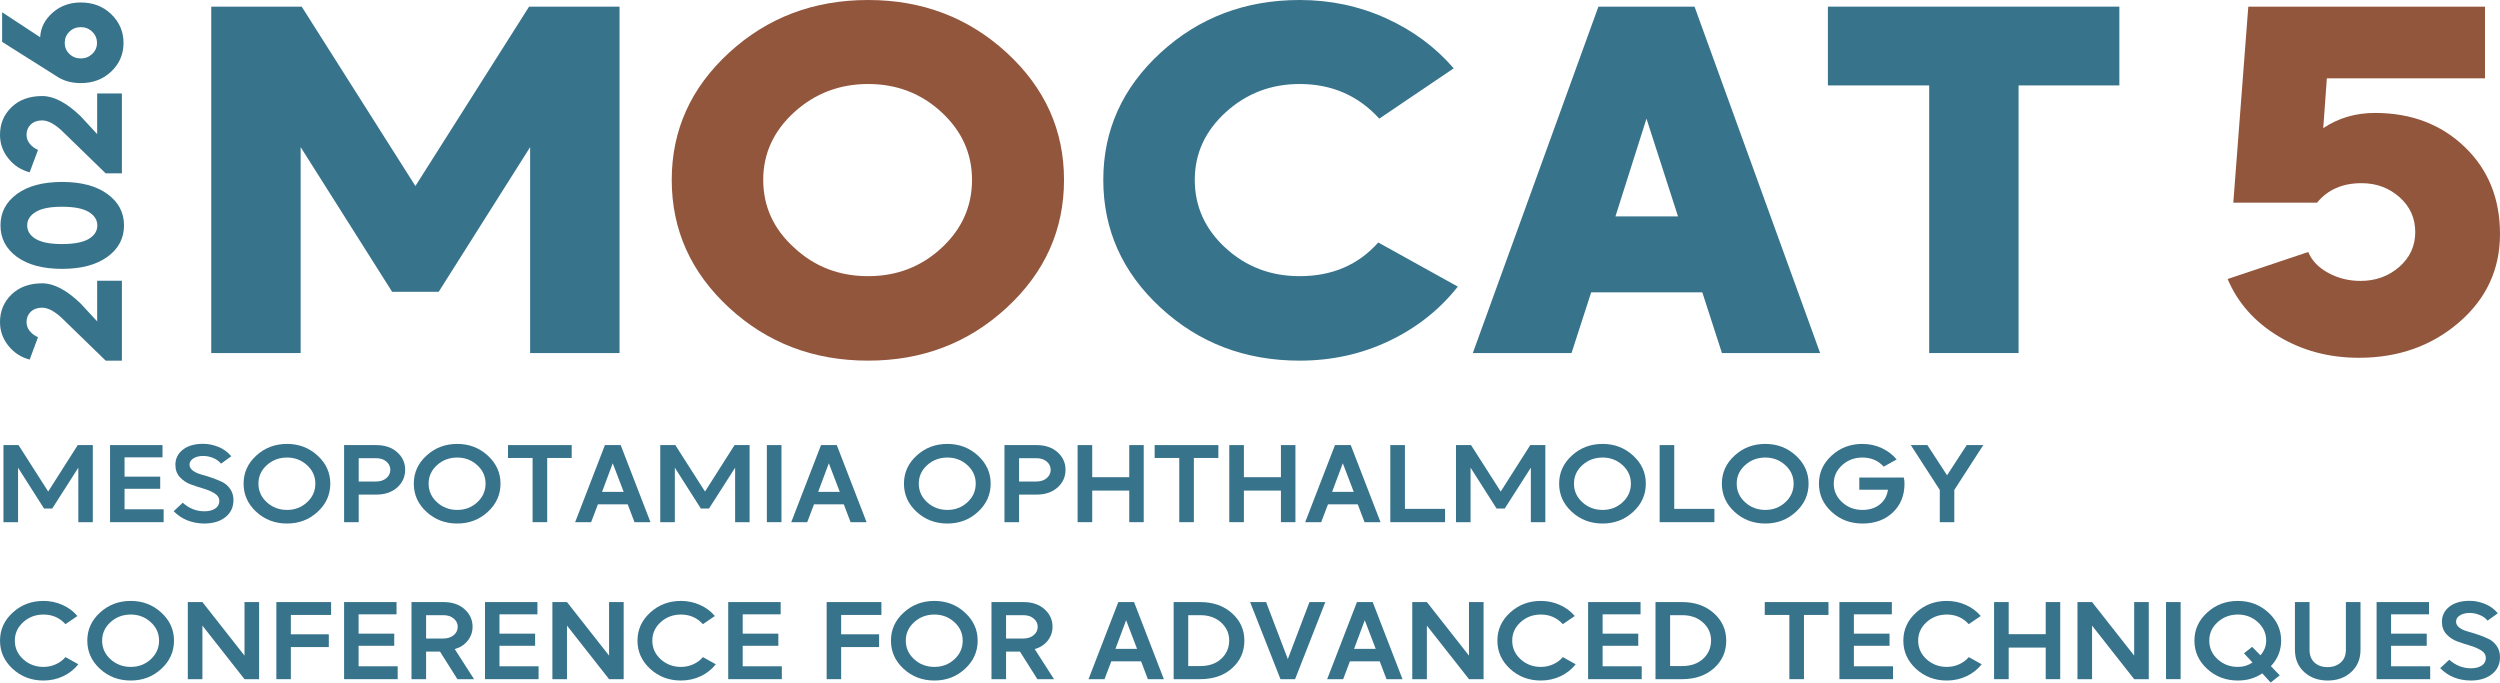 <svg width="100%" height="100%" viewBox="0 0 315 86" fill="none" xmlns="http://www.w3.org/2000/svg">
<path d="M26.617 44.483V0.836H38.014L52.341 23.439L66.665 0.836H78.062V44.483H66.797V18.537L55.272 36.77H49.41L37.882 18.537V44.483H26.617Z" fill="#38738C"/>
<path d="M91.866 6.636C96.686 2.214 102.525 0 109.384 0C116.202 0 122.019 2.214 126.839 6.636C131.655 11.061 134.066 16.402 134.066 22.662C134.066 28.959 131.655 34.331 126.839 38.773C122.019 43.219 116.202 45.441 109.384 45.441C102.525 45.441 96.686 43.219 91.866 38.773C87.05 34.331 84.638 28.959 84.638 22.662C84.638 16.402 87.05 11.061 91.866 6.636ZM100.072 31.211C102.634 33.602 105.738 34.797 109.384 34.797C112.989 34.797 116.07 33.612 118.633 31.239C121.195 28.869 122.474 26.009 122.474 22.662C122.474 19.352 121.195 16.512 118.633 14.139C116.07 11.769 112.989 10.585 109.384 10.585C105.784 10.585 102.68 11.769 100.072 14.139C97.469 16.512 96.167 19.352 96.167 22.662C96.167 26.009 97.469 28.859 100.072 31.211Z" fill="#92563D"/>
<path d="M146.242 6.636C151.061 2.214 156.901 0 163.76 0C167.624 0 171.251 0.767 174.637 2.301C178.024 3.838 180.864 5.938 183.167 8.609L173.791 14.948C171.142 12.039 167.797 10.585 163.76 10.585C160.155 10.585 157.051 11.769 154.448 14.139C151.844 16.512 150.542 19.352 150.542 22.662C150.542 26.009 151.833 28.869 154.418 31.239C156.999 33.612 160.114 34.797 163.76 34.797C167.842 34.797 171.142 33.384 173.659 30.552L183.686 36.113C181.387 39.022 178.497 41.305 175.025 42.96C171.552 44.615 167.797 45.441 163.76 45.441C156.901 45.441 151.061 43.219 146.242 38.773C141.426 34.331 139.014 28.959 139.014 22.662C139.014 16.402 141.426 11.061 146.242 6.636Z" fill="#38738C"/>
<path d="M201.4 0.836H213.511L229.336 44.483H216.965L214.489 36.832H200.489L198.013 44.483H185.575L201.4 0.836ZM211.427 27.263L207.457 14.948L203.548 27.263H211.427Z" fill="#38738C"/>
<path d="M230.314 0.836H267.04V10.764H254.342V44.483H243.077V10.764H230.314V0.836Z" fill="#38738C"/>
<path d="M290.841 31.75C291.274 32.825 292.113 33.702 293.347 34.379C294.585 35.056 295.943 35.395 297.418 35.395C299.329 35.395 300.955 34.807 302.302 33.633C303.649 32.455 304.322 30.99 304.322 29.239C304.322 27.484 303.66 26.019 302.335 24.841C301.011 23.667 299.416 23.079 297.55 23.079C295.16 23.079 293.294 23.895 291.947 25.532H281.397L283.286 0.836H313.111V9.866H293.185L292.73 16.143C294.641 14.868 296.812 14.229 299.243 14.229C303.799 14.229 307.565 15.656 310.541 18.506C313.514 21.356 315 25.014 315 29.477C315 33.94 313.277 37.657 309.823 40.628C306.373 43.596 302.174 45.081 297.222 45.081C293.445 45.081 290.058 44.176 287.064 42.362C284.069 40.549 281.943 38.145 280.682 35.156L290.841 31.75Z" fill="#92563D"/>
<path d="M15.359 45.44H13.316L8.051 40.323C7.019 39.287 6.103 38.769 5.305 38.769C4.714 38.769 4.239 38.94 3.881 39.28C3.523 39.622 3.344 40.051 3.344 40.569C3.344 41.011 3.485 41.4 3.768 41.734C4.049 42.069 4.39 42.319 4.79 42.483L3.737 45.308C2.663 45.029 1.772 44.451 1.063 43.573C0.354 42.695 0 41.7 0 40.588C0 39.198 0.485 38.036 1.455 37.101C2.426 36.166 3.717 35.698 5.327 35.698C6.785 35.698 8.396 36.545 10.157 38.238L12.242 40.493V35.376H15.359V45.44Z" fill="#38738C"/>
<path d="M2.127 32.362C0.75 31.352 0.062 30.031 0.062 28.4C0.062 26.771 0.754 25.45 2.136 24.439C3.52 23.428 5.416 22.924 7.824 22.924C10.232 22.924 12.131 23.428 13.522 24.439C14.926 25.45 15.627 26.771 15.627 28.4C15.627 30.031 14.928 31.352 13.532 32.362C12.135 33.373 10.232 33.878 7.824 33.878C5.416 33.878 3.516 33.373 2.127 32.362ZM7.803 30.751C9.331 30.751 10.456 30.536 11.178 30.106C11.901 29.677 12.262 29.109 12.262 28.4C12.262 27.706 11.901 27.14 11.178 26.704C10.456 26.268 9.331 26.05 7.803 26.05C6.317 26.05 5.216 26.268 4.5 26.704C3.785 27.14 3.427 27.706 3.427 28.4C3.427 29.109 3.785 29.677 4.5 30.106C5.216 30.536 6.317 30.751 7.803 30.751Z" fill="#38738C"/>
<path d="M15.359 21.843H13.316L8.051 16.725C7.019 15.689 6.103 15.171 5.305 15.171C4.714 15.171 4.239 15.341 3.881 15.683C3.523 16.024 3.344 16.454 3.344 16.972C3.344 17.414 3.485 17.803 3.768 18.137C4.049 18.472 4.39 18.722 4.79 18.886L3.737 21.71C2.663 21.432 1.772 20.854 1.063 19.976C0.354 19.097 0 18.103 0 16.99C0 15.601 0.485 14.438 1.455 13.504C2.426 12.568 3.717 12.101 5.327 12.101C6.785 12.101 8.396 12.947 10.157 14.64L12.242 16.896V11.779H15.359V21.843Z" fill="#38738C"/>
<path d="M7.06 9.561L0.268 5.277L0.268 1.543L5.058 4.69C5.126 3.489 5.65 2.46 6.627 1.6C7.604 0.741 8.787 0.311 10.178 0.311C11.719 0.311 12.998 0.804 14.017 1.789C15.049 2.788 15.565 3.995 15.565 5.41C15.565 6.826 15.052 8.023 14.028 9.002C13.002 9.981 11.719 10.47 10.178 10.47C8.966 10.47 7.927 10.167 7.06 9.561ZM11.622 6.794C12.022 6.415 12.221 5.953 12.221 5.41C12.221 4.855 12.022 4.384 11.622 3.998C11.224 3.613 10.742 3.42 10.178 3.42C9.613 3.42 9.135 3.613 8.743 3.998C8.35 4.384 8.155 4.855 8.155 5.41C8.155 5.953 8.35 6.415 8.743 6.794C9.135 7.173 9.613 7.362 10.178 7.362C10.742 7.362 11.224 7.173 11.622 6.794Z" fill="#38738C"/>
<path d="M0.435 65.793V56.081H2.334L6.072 61.934L9.795 56.081H11.695V65.793H9.868V58.928L6.58 64.076H5.55L2.275 58.928V65.793H0.435Z" fill="#38738C"/>
<path d="M13.867 56.081H20.475V57.623H15.694V60.057H20.186V61.588H15.694V64.169H20.619V65.793H13.867V56.081Z" fill="#38738C"/>
<path d="M21.882 64.41L23.027 63.344C23.827 64.064 24.736 64.422 25.75 64.422C26.32 64.422 26.778 64.307 27.12 64.076C27.462 63.845 27.634 63.526 27.634 63.118C27.634 62.737 27.444 62.425 27.061 62.179C26.681 61.936 26.219 61.735 25.678 61.575C25.138 61.416 24.595 61.239 24.054 61.042C23.514 60.848 23.051 60.544 22.671 60.131C22.289 59.718 22.099 59.198 22.099 58.569C22.099 57.788 22.412 57.152 23.04 56.66C23.669 56.167 24.517 55.921 25.59 55.921C26.237 55.921 26.879 56.049 27.519 56.307C28.155 56.565 28.696 56.958 29.14 57.491L27.85 58.422C27.61 58.119 27.289 57.886 26.887 57.717C26.486 57.547 26.079 57.459 25.662 57.451H25.606C25.103 57.451 24.691 57.552 24.367 57.756C24.044 57.96 23.881 58.223 23.881 58.542C23.881 58.834 24.02 59.085 24.295 59.294C24.568 59.502 24.91 59.662 25.314 59.772C25.721 59.883 26.165 60.02 26.649 60.185C27.131 60.35 27.575 60.529 27.982 60.723C28.388 60.919 28.728 61.214 29.003 61.61C29.279 62.003 29.415 62.472 29.415 63.012C29.415 63.909 29.078 64.624 28.401 65.161C27.725 65.697 26.831 65.965 25.721 65.965C24.167 65.947 22.885 65.429 21.882 64.41Z" fill="#38738C"/>
<path d="M32.299 57.397C33.364 56.422 34.654 55.933 36.17 55.933C37.666 55.933 38.95 56.425 40.017 57.405C41.085 58.385 41.617 59.561 41.617 60.937C41.617 62.329 41.085 63.516 40.017 64.496C38.95 65.476 37.666 65.965 36.17 65.965C34.654 65.965 33.361 65.476 32.294 64.496C31.227 63.516 30.692 62.329 30.692 60.937C30.692 59.554 31.227 58.372 32.299 57.397ZM32.562 60.937C32.562 61.86 32.915 62.641 33.618 63.285C34.324 63.928 35.175 64.25 36.17 64.25C37.155 64.25 37.995 63.928 38.69 63.285C39.386 62.641 39.734 61.86 39.734 60.937C39.734 60.023 39.383 59.247 38.682 58.608C37.984 57.97 37.144 57.65 36.17 57.65C35.175 57.65 34.324 57.97 33.618 58.608C32.915 59.247 32.562 60.023 32.562 60.937Z" fill="#38738C"/>
<path d="M47.398 56.081C48.492 56.081 49.373 56.38 50.044 56.98C50.715 57.577 51.05 58.316 51.05 59.193C51.05 60.08 50.715 60.824 50.044 61.423C49.373 62.02 48.492 62.32 47.398 62.32H45.197V65.793H43.356V56.081H47.398ZM47.371 60.672C47.912 60.672 48.348 60.529 48.682 60.244C49.014 59.962 49.183 59.61 49.183 59.193C49.183 58.785 49.014 58.439 48.682 58.156C48.348 57.871 47.912 57.731 47.371 57.731H45.197V60.672H47.371Z" fill="#38738C"/>
<path d="M53.746 57.397C54.809 56.422 56.098 55.933 57.615 55.933C59.113 55.933 60.394 56.425 61.462 57.405C62.529 58.385 63.064 59.561 63.064 60.937C63.064 62.329 62.529 63.516 61.462 64.496C60.394 65.476 59.113 65.965 57.615 65.965C56.098 65.965 54.806 65.476 53.738 64.496C52.671 63.516 52.139 62.329 52.139 60.937C52.139 59.554 52.674 58.372 53.746 57.397ZM54.006 60.937C54.006 61.86 54.359 62.641 55.065 63.285C55.769 63.928 56.62 64.25 57.615 64.25C58.602 64.25 59.442 63.928 60.138 63.285C60.833 62.641 61.181 61.86 61.181 60.937C61.181 60.023 60.83 59.247 60.129 58.608C59.428 57.97 58.591 57.65 57.615 57.65C56.62 57.65 55.769 57.97 55.065 58.608C54.359 59.247 54.006 60.023 54.006 60.937Z" fill="#38738C"/>
<path d="M64.006 56.081H72.034V57.704H68.947V65.793H67.106V57.704H64.006V56.081Z" fill="#38738C"/>
<path d="M76.221 56.081H78.206L81.959 65.793H79.945L79.091 63.545H75.338L74.482 65.793H72.468L76.221 56.081ZM78.583 61.973L77.205 58.37L75.86 61.973H78.583Z" fill="#38738C"/>
<path d="M83.192 65.793V56.081H85.089L88.829 61.934L92.553 56.081H94.45V65.793H92.625V58.928L89.335 64.076H88.307L85.03 58.928V65.793H83.192Z" fill="#38738C"/>
<path d="M98.465 56.081H96.624V65.793H98.465V56.081Z" fill="#38738C"/>
<path d="M103.449 56.081H105.434L109.188 65.793H107.173L106.32 63.545H102.566L101.71 65.793H99.696L103.449 56.081ZM105.811 61.973L104.434 58.37L103.088 61.973H105.811Z" fill="#38738C"/>
<path d="M115.506 57.397C116.568 56.422 117.858 55.933 119.374 55.933C120.873 55.933 122.154 56.425 123.221 57.405C124.289 58.385 124.824 59.561 124.824 60.937C124.824 62.329 124.289 63.516 123.221 64.496C122.154 65.476 120.873 65.965 119.374 65.965C117.858 65.965 116.566 65.476 115.498 64.496C114.431 63.516 113.898 62.329 113.898 60.937C113.898 59.554 114.433 58.372 115.506 57.397ZM115.766 60.937C115.766 61.86 116.119 62.641 116.825 63.285C117.529 63.928 118.379 64.25 119.374 64.25C120.359 64.25 121.202 63.928 121.895 63.285C122.593 62.641 122.941 61.86 122.941 60.937C122.941 60.023 122.59 59.247 121.889 58.608C121.188 57.97 120.351 57.65 119.374 57.65C118.379 57.65 117.529 57.97 116.825 58.608C116.119 59.247 115.766 60.023 115.766 60.937Z" fill="#38738C"/>
<path d="M130.605 56.081C131.696 56.081 132.579 56.38 133.251 56.98C133.919 57.577 134.257 58.316 134.257 59.193C134.257 60.08 133.919 60.824 133.251 61.423C132.579 62.02 131.696 62.32 130.605 62.32H128.403V65.793H126.563V56.081H130.605ZM130.575 60.672C131.116 60.672 131.555 60.529 131.886 60.244C132.221 59.962 132.387 59.61 132.387 59.193C132.387 58.785 132.221 58.439 131.886 58.156C131.555 57.871 131.116 57.731 130.575 57.731H128.403V60.672H130.575Z" fill="#38738C"/>
<path d="M135.779 56.081H137.619V60.126H142.285V56.081H144.109V65.793H142.285V61.814H137.619V65.793H135.779V56.081Z" fill="#38738C"/>
<path d="M145.487 56.081H153.515V57.704H150.428V65.793H148.588V57.704H145.487V56.081Z" fill="#38738C"/>
<path d="M154.89 56.081H156.731V60.126H161.396V56.081H163.224V65.793H161.396V61.814H156.731V65.793H154.89V56.081Z" fill="#38738C"/>
<path d="M168.208 56.081H170.193L173.946 65.793H171.931L171.078 63.545H167.325L166.469 65.793H164.454L168.208 56.081ZM170.57 61.973L169.195 58.37L167.846 61.973H170.57Z" fill="#38738C"/>
<path d="M182.076 65.793H175.179V56.081H177.02V64.118H182.076V65.793Z" fill="#38738C"/>
<path d="M183.454 65.793V56.081H185.35L189.09 61.934L192.814 56.081H194.711V65.793H192.886V58.928L189.596 64.076H188.569L185.292 58.928V65.793H183.454Z" fill="#38738C"/>
<path d="M198.058 57.397C199.122 56.422 200.412 55.933 201.929 55.933C203.427 55.933 204.708 56.425 205.775 57.405C206.843 58.385 207.375 59.561 207.375 60.937C207.375 62.329 206.843 63.516 205.775 64.496C204.708 65.476 203.427 65.965 201.929 65.965C200.412 65.965 199.12 65.476 198.052 64.496C196.985 63.516 196.45 62.329 196.45 60.937C196.45 59.554 196.987 58.372 198.058 57.397ZM198.32 60.937C198.32 61.86 198.673 62.641 199.376 63.285C200.083 63.928 200.933 64.25 201.929 64.25C202.913 64.25 203.753 63.928 204.449 63.285C205.144 62.641 205.492 61.86 205.492 60.937C205.492 60.023 205.141 59.247 204.443 58.608C203.742 57.97 202.905 57.65 201.929 57.65C200.933 57.65 200.083 57.97 199.376 58.608C198.673 59.247 198.32 60.023 198.32 60.937Z" fill="#38738C"/>
<path d="M216.014 65.793H209.114V56.081H210.955V64.118H216.014V65.793Z" fill="#38738C"/>
<path d="M218.563 57.397C219.625 56.422 220.914 55.933 222.431 55.933C223.929 55.933 225.211 56.425 226.281 57.405C227.348 58.385 227.881 59.561 227.881 60.937C227.881 62.329 227.348 63.516 226.281 64.496C225.211 65.476 223.929 65.965 222.431 65.965C220.914 65.965 219.622 65.476 218.555 64.496C217.488 63.516 216.955 62.329 216.955 60.937C216.955 59.554 217.49 58.372 218.563 57.397ZM218.825 60.937C218.825 61.86 219.176 62.641 219.882 63.285C220.588 63.928 221.436 64.25 222.431 64.25C223.418 64.25 224.259 63.928 224.954 63.285C225.65 62.641 225.997 61.86 225.997 60.937C225.997 60.023 225.647 59.247 224.946 58.608C224.245 57.97 223.408 57.65 222.431 57.65C221.436 57.65 220.588 57.97 219.882 58.608C219.176 59.247 218.825 60.023 218.825 60.937Z" fill="#38738C"/>
<path d="M230.794 57.397C231.856 56.422 233.146 55.933 234.662 55.933C235.521 55.933 236.329 56.108 237.083 56.452C237.835 56.798 238.469 57.277 238.98 57.891L237.343 58.795C236.658 58.031 235.765 57.65 234.662 57.65C233.667 57.65 232.817 57.97 232.113 58.608C231.407 59.247 231.054 60.023 231.054 60.937C231.054 61.86 231.407 62.641 232.113 63.285C232.817 63.928 233.667 64.25 234.662 64.25C235.551 64.25 236.284 64.019 236.859 63.557C237.431 63.096 237.774 62.479 237.881 61.708H234.272V60.166H239.879C239.938 60.404 239.967 60.662 239.967 60.937C239.967 62.428 239.475 63.636 238.496 64.569C237.514 65.5 236.238 65.965 234.662 65.965C233.146 65.965 231.853 65.476 230.786 64.496C229.719 63.516 229.186 62.329 229.186 60.937C229.186 59.554 229.721 58.372 230.794 57.397Z" fill="#38738C"/>
<path d="M242.849 56.081L245.328 59.886L247.806 56.081H249.892L246.241 61.735V65.793H244.414V61.735L240.762 56.081H242.849Z" fill="#38738C"/>
<path d="M1.609 77.18C2.671 76.205 3.961 75.716 5.478 75.716C6.328 75.716 7.128 75.885 7.877 76.222C8.624 76.558 9.25 77.022 9.753 77.617L8.247 78.644C7.511 77.835 6.588 77.433 5.478 77.433C4.483 77.433 3.632 77.752 2.928 78.391C2.222 79.029 1.869 79.805 1.869 80.719C1.869 81.64 2.222 82.424 2.928 83.067C3.632 83.708 4.483 84.03 5.478 84.03C6.029 84.03 6.548 83.919 7.035 83.698C7.524 83.477 7.926 83.175 8.247 82.795L9.868 83.698C9.367 84.337 8.731 84.838 7.963 85.202C7.195 85.565 6.366 85.747 5.478 85.747C3.961 85.747 2.669 85.258 1.601 84.278C0.534 83.296 0.002 82.109 0.002 80.719C0.002 79.334 0.537 78.155 1.609 77.18Z" fill="#38738C"/>
<path d="M12.607 77.18C13.669 76.205 14.959 75.716 16.476 75.716C17.974 75.716 19.255 76.205 20.323 77.185C21.39 78.167 21.925 79.344 21.925 80.719C21.925 82.109 21.39 83.296 20.323 84.278C19.255 85.258 17.974 85.747 16.476 85.747C14.959 85.747 13.666 85.258 12.599 84.278C11.532 83.296 10.999 82.109 10.999 80.719C10.999 79.334 11.534 78.155 12.607 77.18ZM12.869 80.719C12.869 81.64 13.22 82.424 13.926 83.067C14.632 83.708 15.48 84.03 16.476 84.03C17.463 84.03 18.303 83.708 18.998 83.067C19.694 82.424 20.042 81.64 20.042 80.719C20.042 79.805 19.691 79.029 18.99 78.391C18.289 77.752 17.452 77.433 16.476 77.433C15.48 77.433 14.632 77.752 13.926 78.391C13.22 79.029 12.869 79.805 12.869 80.719Z" fill="#38738C"/>
<path d="M23.664 85.575V75.861H25.504L30.806 82.608V75.861H32.647V85.575H30.806L25.504 78.828V85.575H23.664Z" fill="#38738C"/>
<path d="M34.822 75.861H41.719V77.484H36.647V79.921H41.43V81.53H36.647V85.575H34.822V75.861Z" fill="#38738C"/>
<path d="M43.356 75.861H49.964V77.406H45.183V79.84H49.675V81.37H45.183V83.951H50.108V85.575H43.356V75.861Z" fill="#38738C"/>
<path d="M55.892 75.861C56.983 75.861 57.864 76.16 58.535 76.76C59.206 77.359 59.544 78.098 59.544 78.975C59.544 79.631 59.337 80.216 58.926 80.731C58.516 81.245 57.973 81.596 57.296 81.783L59.731 85.575H57.631L55.442 82.102H53.688V85.575H51.847V75.861H55.892ZM55.862 80.451C56.403 80.451 56.839 80.311 57.173 80.026C57.508 79.742 57.674 79.393 57.674 78.975C57.674 78.567 57.508 78.221 57.173 77.939C56.839 77.654 56.403 77.511 55.862 77.511H53.688V80.451H55.862Z" fill="#38738C"/>
<path d="M61.109 75.861H67.716V77.406H62.933V79.84H67.425V81.37H62.933V83.951H67.861V85.575H61.109V75.861Z" fill="#38738C"/>
<path d="M69.6 85.575V75.861H71.44L76.743 82.608V75.861H78.583V85.575H76.743L71.44 78.828V85.575H69.6Z" fill="#38738C"/>
<path d="M81.93 77.18C82.994 76.205 84.284 75.716 85.801 75.716C86.649 75.716 87.449 75.885 88.198 76.222C88.947 76.558 89.573 77.022 90.076 77.617L88.567 78.644C87.834 77.835 86.911 77.433 85.801 77.433C84.805 77.433 83.955 77.752 83.249 78.391C82.545 79.029 82.192 79.805 82.192 80.719C82.192 81.64 82.545 82.424 83.249 83.067C83.955 83.708 84.805 84.03 85.801 84.03C86.349 84.03 86.871 83.919 87.358 83.698C87.845 83.477 88.249 83.175 88.567 82.795L90.191 83.698C89.688 84.337 89.054 84.838 88.286 85.202C87.516 85.565 86.689 85.747 85.801 85.747C84.284 85.747 82.992 85.258 81.924 84.278C80.857 83.296 80.322 82.109 80.322 80.719C80.322 79.334 80.86 78.155 81.93 77.18Z" fill="#38738C"/>
<path d="M91.756 75.861H98.363V77.406H93.58V79.84H98.072V81.37H93.58V83.951H98.508V85.575H91.756V75.861Z" fill="#38738C"/>
<path d="M104.158 75.861H111.057V77.484H105.985V79.921H110.768V81.53H105.985V85.575H104.158V75.861Z" fill="#38738C"/>
<path d="M113.869 77.18C114.931 76.205 116.221 75.716 117.737 75.716C119.236 75.716 120.517 76.205 121.584 77.185C122.652 78.167 123.187 79.344 123.187 80.719C123.187 82.109 122.652 83.296 121.584 84.278C120.517 85.258 119.236 85.747 117.737 85.747C116.221 85.747 114.928 85.258 113.861 84.278C112.794 83.296 112.259 82.109 112.259 80.719C112.259 79.334 112.796 78.155 113.869 77.18ZM114.129 80.719C114.129 81.64 114.482 82.424 115.188 83.067C115.891 83.708 116.742 84.03 117.737 84.03C118.722 84.03 119.562 83.708 120.257 83.067C120.953 82.424 121.301 81.64 121.301 80.719C121.301 79.805 120.953 79.029 120.252 78.391C119.551 77.752 118.714 77.433 117.737 77.433C116.742 77.433 115.891 77.752 115.188 78.391C114.482 79.029 114.129 79.805 114.129 80.719Z" fill="#38738C"/>
<path d="M128.968 75.861C130.059 75.861 130.939 76.16 131.611 76.76C132.282 77.359 132.619 78.098 132.619 78.975C132.619 79.631 132.413 80.216 132.004 80.731C131.592 81.245 131.049 81.596 130.372 81.783L132.807 85.575H130.707L128.518 82.102H126.763V85.575H124.926V75.861H128.968ZM128.938 80.451C129.479 80.451 129.918 80.311 130.249 80.026C130.584 79.742 130.749 79.393 130.749 78.975C130.749 78.567 130.584 78.221 130.249 77.939C129.918 77.654 129.479 77.511 128.938 77.511H126.763V80.451H128.938Z" fill="#38738C"/>
<path d="M140.907 75.861H142.892L146.645 85.575H144.631L143.778 83.325H140.024L139.168 85.575H137.154L140.907 75.861ZM143.269 81.756L141.892 78.15L140.546 81.756H143.269Z" fill="#38738C"/>
<path d="M151.225 75.861C152.847 75.861 154.182 76.327 155.225 77.258C156.268 78.189 156.79 79.344 156.79 80.719C156.79 82.109 156.276 83.269 155.246 84.19C154.216 85.113 152.876 85.575 151.225 85.575H147.879V75.861H151.225ZM149.717 77.511V83.924H151.225C152.336 83.924 153.221 83.617 153.885 82.999C154.545 82.384 154.877 81.613 154.877 80.692C154.877 79.805 154.537 79.054 153.863 78.437C153.186 77.821 152.306 77.511 151.225 77.511H149.717Z" fill="#38738C"/>
<path d="M159.529 75.861L162.266 83.045L164.992 75.861H166.99L163.181 85.575H161.34L157.515 75.861H159.529Z" fill="#38738C"/>
<path d="M170.976 75.861H172.961L176.715 85.575H174.7L173.844 83.325H170.091L169.238 85.575H167.223L170.976 75.861ZM173.339 81.756L171.961 78.15L170.613 81.756H173.339Z" fill="#38738C"/>
<path d="M177.945 85.575V75.861H179.786L185.091 82.608V75.861H186.931V85.575H185.091L179.786 78.828V85.575H177.945Z" fill="#38738C"/>
<path d="M190.278 77.18C191.34 76.205 192.63 75.716 194.146 75.716C194.997 75.716 195.797 75.885 196.543 76.222C197.292 76.558 197.918 77.022 198.421 77.617L196.915 78.644C196.18 77.835 195.257 77.433 194.146 77.433C193.151 77.433 192.301 77.752 191.597 78.391C190.891 79.029 190.538 79.805 190.538 80.719C190.538 81.64 190.891 82.424 191.597 83.067C192.301 83.708 193.151 84.03 194.146 84.03C194.697 84.03 195.217 83.919 195.703 83.698C196.193 83.477 196.594 83.175 196.915 82.795L198.536 83.698C198.036 84.337 197.399 84.838 196.632 85.202C195.864 85.565 195.035 85.747 194.146 85.747C192.63 85.747 191.337 85.258 190.27 84.278C189.203 83.296 188.67 82.109 188.67 80.719C188.67 79.334 189.205 78.155 190.278 77.18Z" fill="#38738C"/>
<path d="M200.101 75.861H206.709V77.406H201.929V79.84H206.42V81.37H201.929V83.951H206.854V85.575H200.101V75.861Z" fill="#38738C"/>
<path d="M211.942 75.861C213.563 75.861 214.898 76.327 215.941 77.258C216.985 78.189 217.506 79.344 217.506 80.719C217.506 82.109 216.99 83.269 215.963 84.19C214.933 85.113 213.592 85.575 211.942 85.575H208.593V75.861H211.942ZM210.433 77.511V83.924H211.942C213.052 83.924 213.938 83.617 214.601 82.999C215.262 82.384 215.594 81.613 215.594 80.692C215.594 79.805 215.254 79.054 214.577 78.437C213.903 77.821 213.023 77.511 211.942 77.511H210.433Z" fill="#38738C"/>
<path d="M222.359 75.861H230.387V77.484H227.3V85.575H225.46V77.484H222.359V75.861Z" fill="#38738C"/>
<path d="M231.765 75.861H238.373V77.406H233.59V79.84H238.081V81.37H233.59V83.951H238.517V85.575H231.765V75.861Z" fill="#38738C"/>
<path d="M241.431 77.18C242.493 76.205 243.782 75.716 245.299 75.716C246.15 75.716 246.947 75.885 247.696 76.222C248.445 76.558 249.071 77.022 249.574 77.617L248.065 78.644C247.332 77.835 246.409 77.433 245.299 77.433C244.304 77.433 243.453 77.752 242.747 78.391C242.043 79.029 241.69 79.805 241.69 80.719C241.69 81.64 242.043 82.424 242.747 83.067C243.453 83.708 244.304 84.03 245.299 84.03C245.85 84.03 246.369 83.919 246.856 83.698C247.345 83.477 247.747 83.175 248.065 82.795L249.689 83.698C249.186 84.337 248.552 84.838 247.784 85.202C247.016 85.565 246.187 85.747 245.299 85.747C243.782 85.747 242.49 85.258 241.423 84.278C240.355 83.296 239.82 82.109 239.82 80.719C239.82 79.334 240.358 78.155 241.431 77.18Z" fill="#38738C"/>
<path d="M251.254 75.861H253.095V79.906H257.76V75.861H259.587V85.575H257.76V81.596H253.095V85.575H251.254V75.861Z" fill="#38738C"/>
<path d="M261.76 85.575V75.861H263.6L268.905 82.608V75.861H270.745V85.575H268.905L263.6 78.828V85.575H261.76Z" fill="#38738C"/>
<path d="M274.758 75.861H272.918V85.573H274.758V75.861Z" fill="#38738C"/>
<path d="M278.105 77.18C279.167 76.205 280.457 75.716 281.973 75.716C283.472 75.716 284.756 76.205 285.823 77.185C286.89 78.167 287.423 79.344 287.423 80.719C287.423 81.95 286.992 83.025 286.133 83.937L287.249 85.096L286.104 86L285.047 84.843C284.167 85.445 283.142 85.747 281.973 85.747C280.457 85.747 279.164 85.258 278.1 84.278C277.03 83.296 276.497 82.109 276.497 80.719C276.497 79.334 277.032 78.155 278.105 77.18ZM278.367 80.719C278.367 81.64 278.718 82.424 279.424 83.067C280.13 83.708 280.978 84.03 281.973 84.03C282.661 84.03 283.274 83.843 283.814 83.472L282.741 82.316L283.771 81.503L284.814 82.569C285.299 82.019 285.539 81.402 285.539 80.719C285.539 79.805 285.189 79.029 284.488 78.391C283.787 77.752 282.95 77.433 281.973 77.433C280.978 77.433 280.13 77.752 279.424 78.391C278.718 79.029 278.367 79.805 278.367 80.719Z" fill="#38738C"/>
<path d="M291.002 75.861V81.876C291.002 82.569 291.211 83.104 291.633 83.485C292.053 83.868 292.596 84.057 293.263 84.057C293.929 84.057 294.483 83.868 294.921 83.485C295.36 83.104 295.582 82.569 295.582 81.876V75.861H297.423V81.876C297.423 83.038 297.029 83.974 296.248 84.683C295.464 85.393 294.48 85.747 293.292 85.747C292.104 85.747 291.117 85.393 290.336 84.683C289.552 83.974 289.162 83.038 289.162 81.876V75.861H291.002Z" fill="#38738C"/>
<path d="M299.451 75.861H306.058V77.406H301.275V79.84H305.769V81.37H301.275V83.951H306.203V85.575H299.451V75.861Z" fill="#38738C"/>
<path d="M307.463 84.19L308.608 83.126C309.41 83.843 310.317 84.204 311.334 84.204C311.903 84.204 312.358 84.089 312.701 83.858C313.046 83.627 313.217 83.308 313.217 82.9C313.217 82.519 313.024 82.205 312.644 81.962C312.262 81.719 311.802 81.517 311.261 81.358C310.718 81.198 310.178 81.019 309.637 80.825C309.097 80.631 308.634 80.326 308.254 79.913C307.872 79.501 307.682 78.98 307.682 78.349C307.682 77.57 307.995 76.934 308.624 76.44C309.25 75.949 310.1 75.704 311.173 75.704C311.821 75.704 312.463 75.831 313.099 76.089C313.739 76.344 314.279 76.74 314.723 77.273L313.434 78.204C313.193 77.902 312.872 77.666 312.471 77.499C312.069 77.329 311.66 77.241 311.245 77.231H311.186C310.686 77.231 310.272 77.334 309.948 77.538C309.624 77.742 309.464 78.005 309.464 78.324C309.464 78.617 309.6 78.867 309.876 79.076C310.151 79.285 310.491 79.444 310.898 79.555C311.304 79.665 311.748 79.803 312.23 79.965C312.714 80.13 313.158 80.311 313.565 80.505C313.969 80.699 314.311 80.994 314.587 81.39C314.862 81.785 314.999 82.252 314.999 82.795C314.999 83.689 314.662 84.406 313.985 84.941C313.308 85.479 312.414 85.747 311.304 85.747C309.747 85.73 308.468 85.212 307.463 84.19Z" fill="#38738C"/>
</svg>
